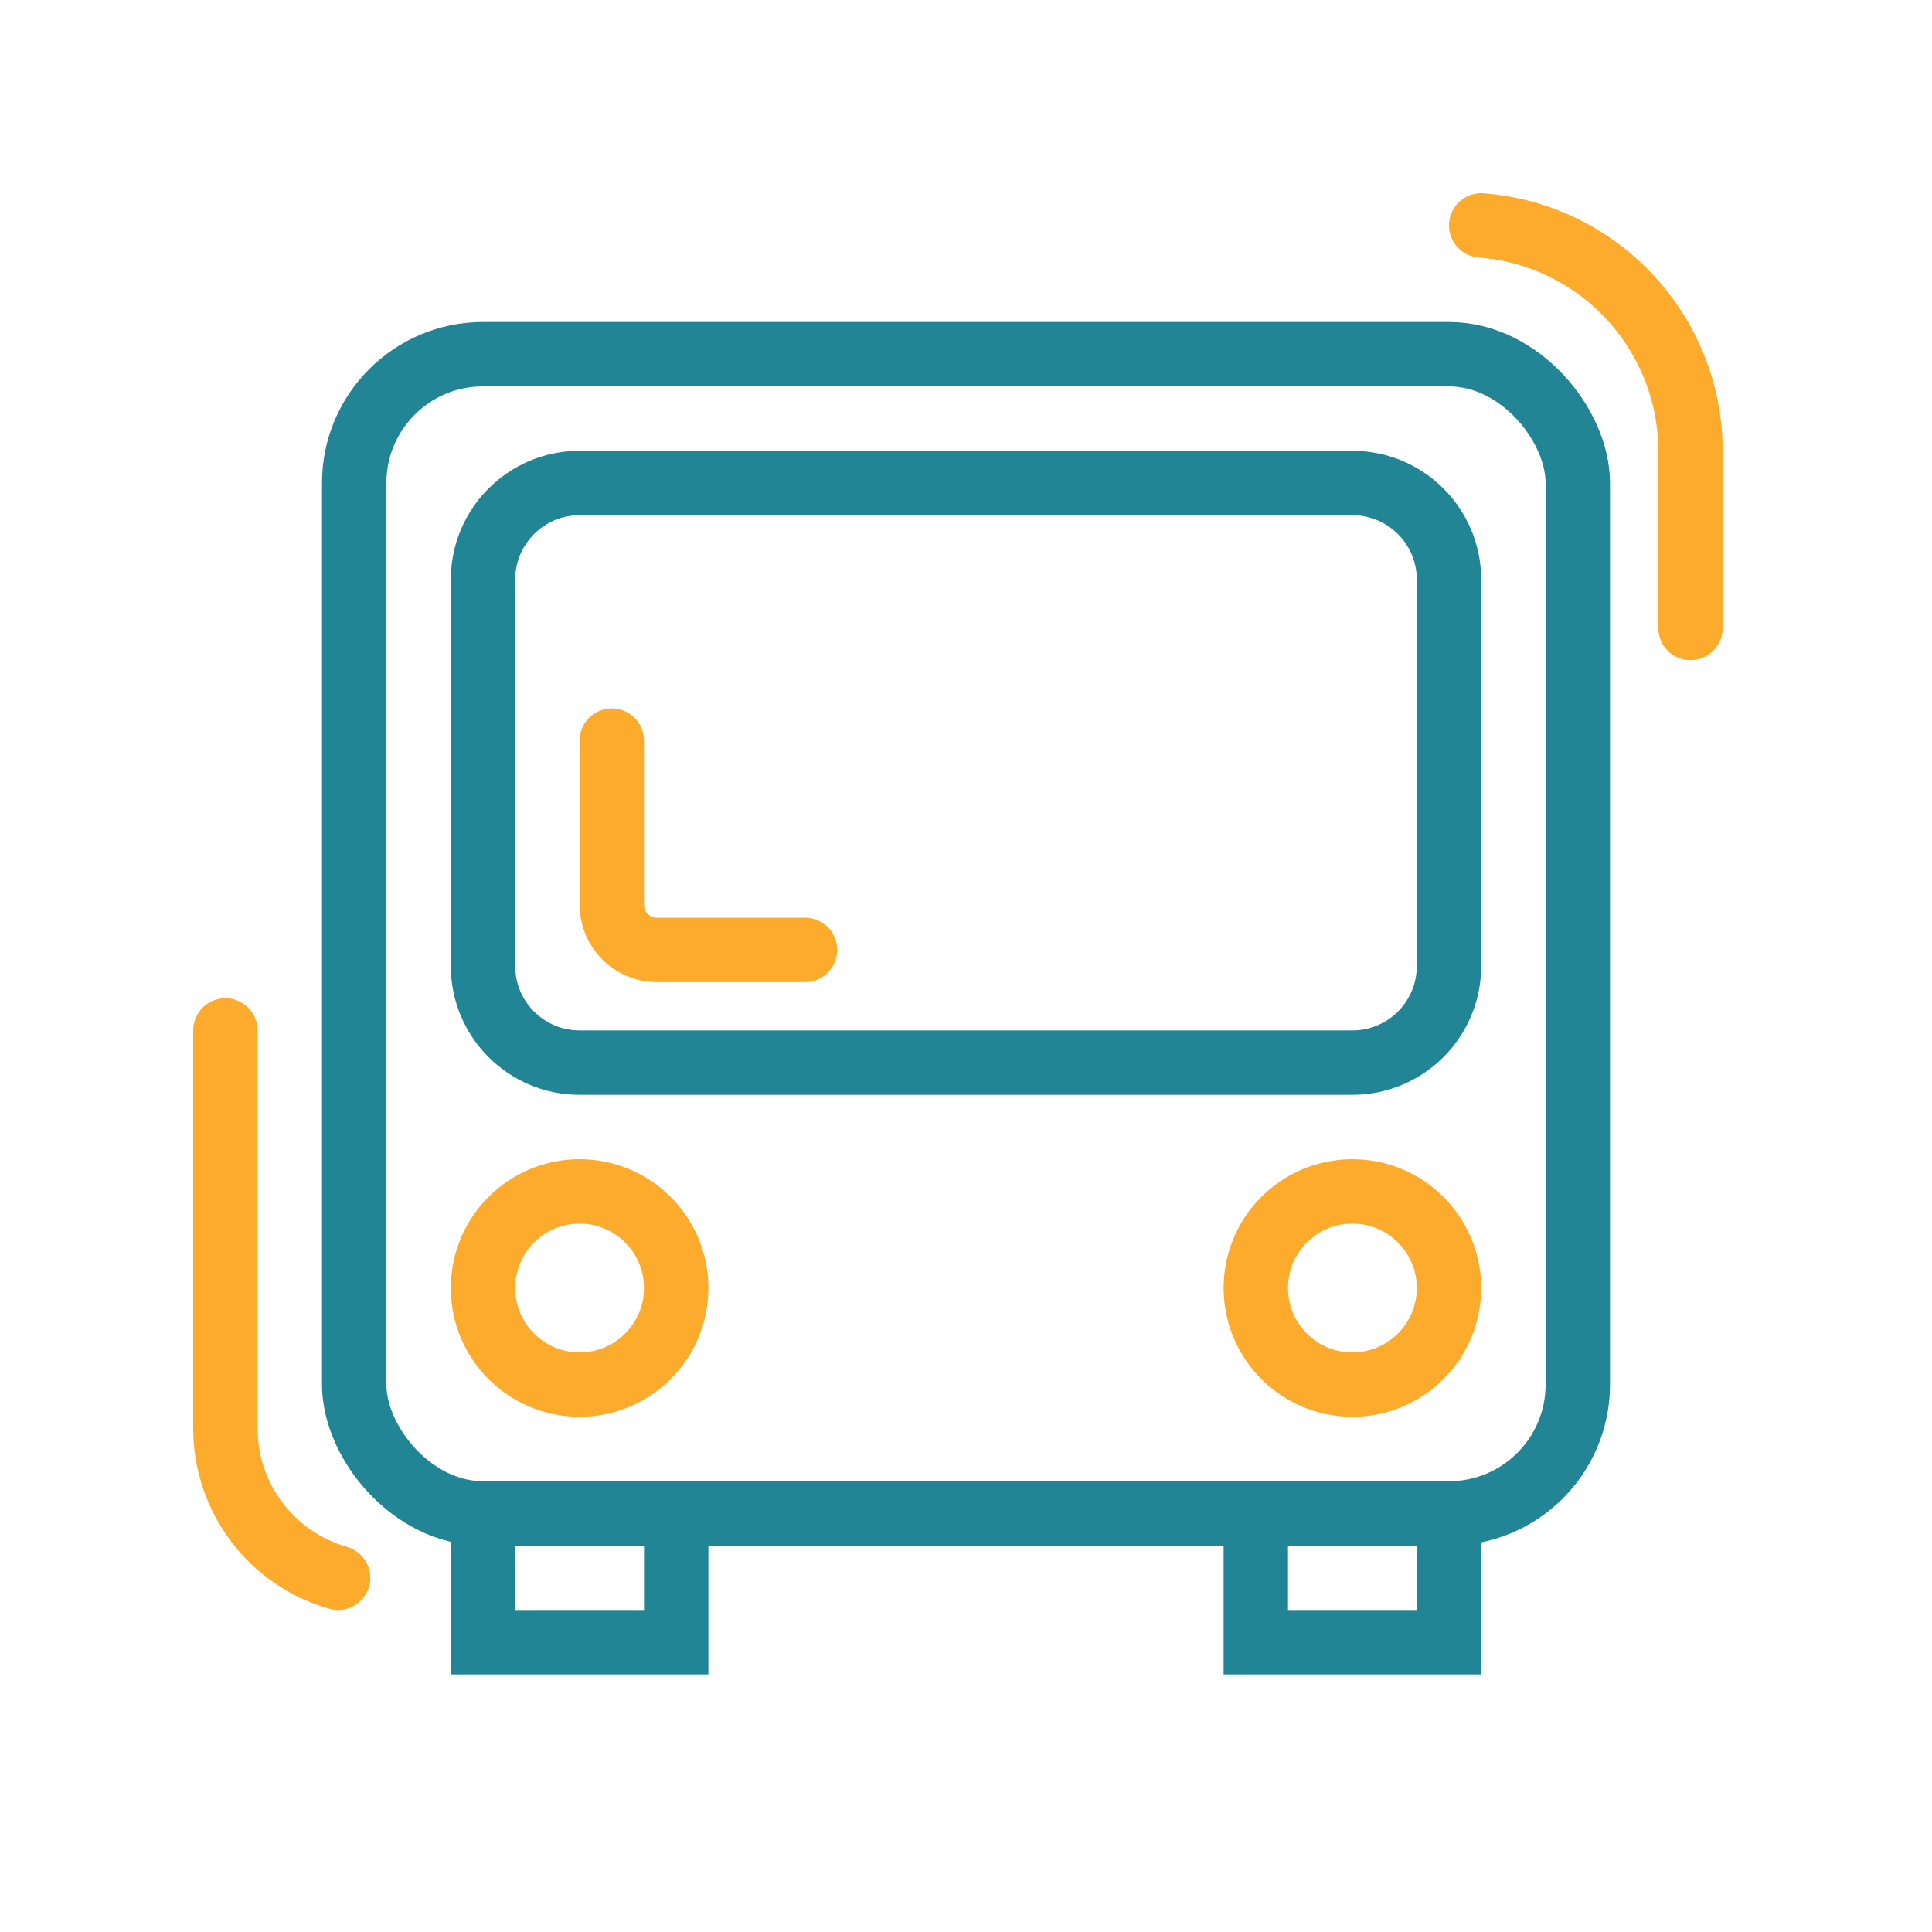 <svg width="60" height="60" viewBox="0 0 60 60" fill="none" xmlns="http://www.w3.org/2000/svg">
<mask id="mask0" mask-type="alpha" maskUnits="userSpaceOnUse" x="0" y="0" width="60" height="60">
<rect x="1" y="1" width="58" height="58" rx="9" fill="#C4C4C4" stroke="black" stroke-width="2"/>
</mask>
<g mask="url(#mask0)">
<rect x="11" y="11" width="38" height="36" rx="4" stroke="#228596" stroke-width="2"/>
<path d="M15 18C15 16.343 16.343 15 18 15H42C43.657 15 45 16.343 45 18V30C45 31.657 43.657 33 42 33H18C16.343 33 15 31.657 15 30V18Z" stroke="#228596" stroke-width="2"/>
<path d="M15 47H21V51H15V47Z" stroke="#228596" stroke-width="2"/>
<path d="M39 47H45V51H39V47Z" stroke="#228596" stroke-width="2"/>
<circle cx="18" cy="40" r="3" stroke="#FCAB2D" stroke-width="2"/>
<circle cx="42" cy="40" r="3" stroke="#FCAB2D" stroke-width="2"/>
<path d="M52.5 19.5V14.019C52.5 10.341 49.668 7.282 46 7V7" stroke="#FCAB2D" stroke-width="2" stroke-linecap="round"/>
<path d="M10.5 49V49C8.428 48.408 7 46.514 7 44.36V32" stroke="#FCAB2D" stroke-width="2" stroke-linecap="round"/>
<path d="M25 29.5H20.4C19.627 29.5 19 28.873 19 28.1V23" stroke="#FCAB2D" stroke-width="2" stroke-linecap="round"/>
</g>
</svg>

